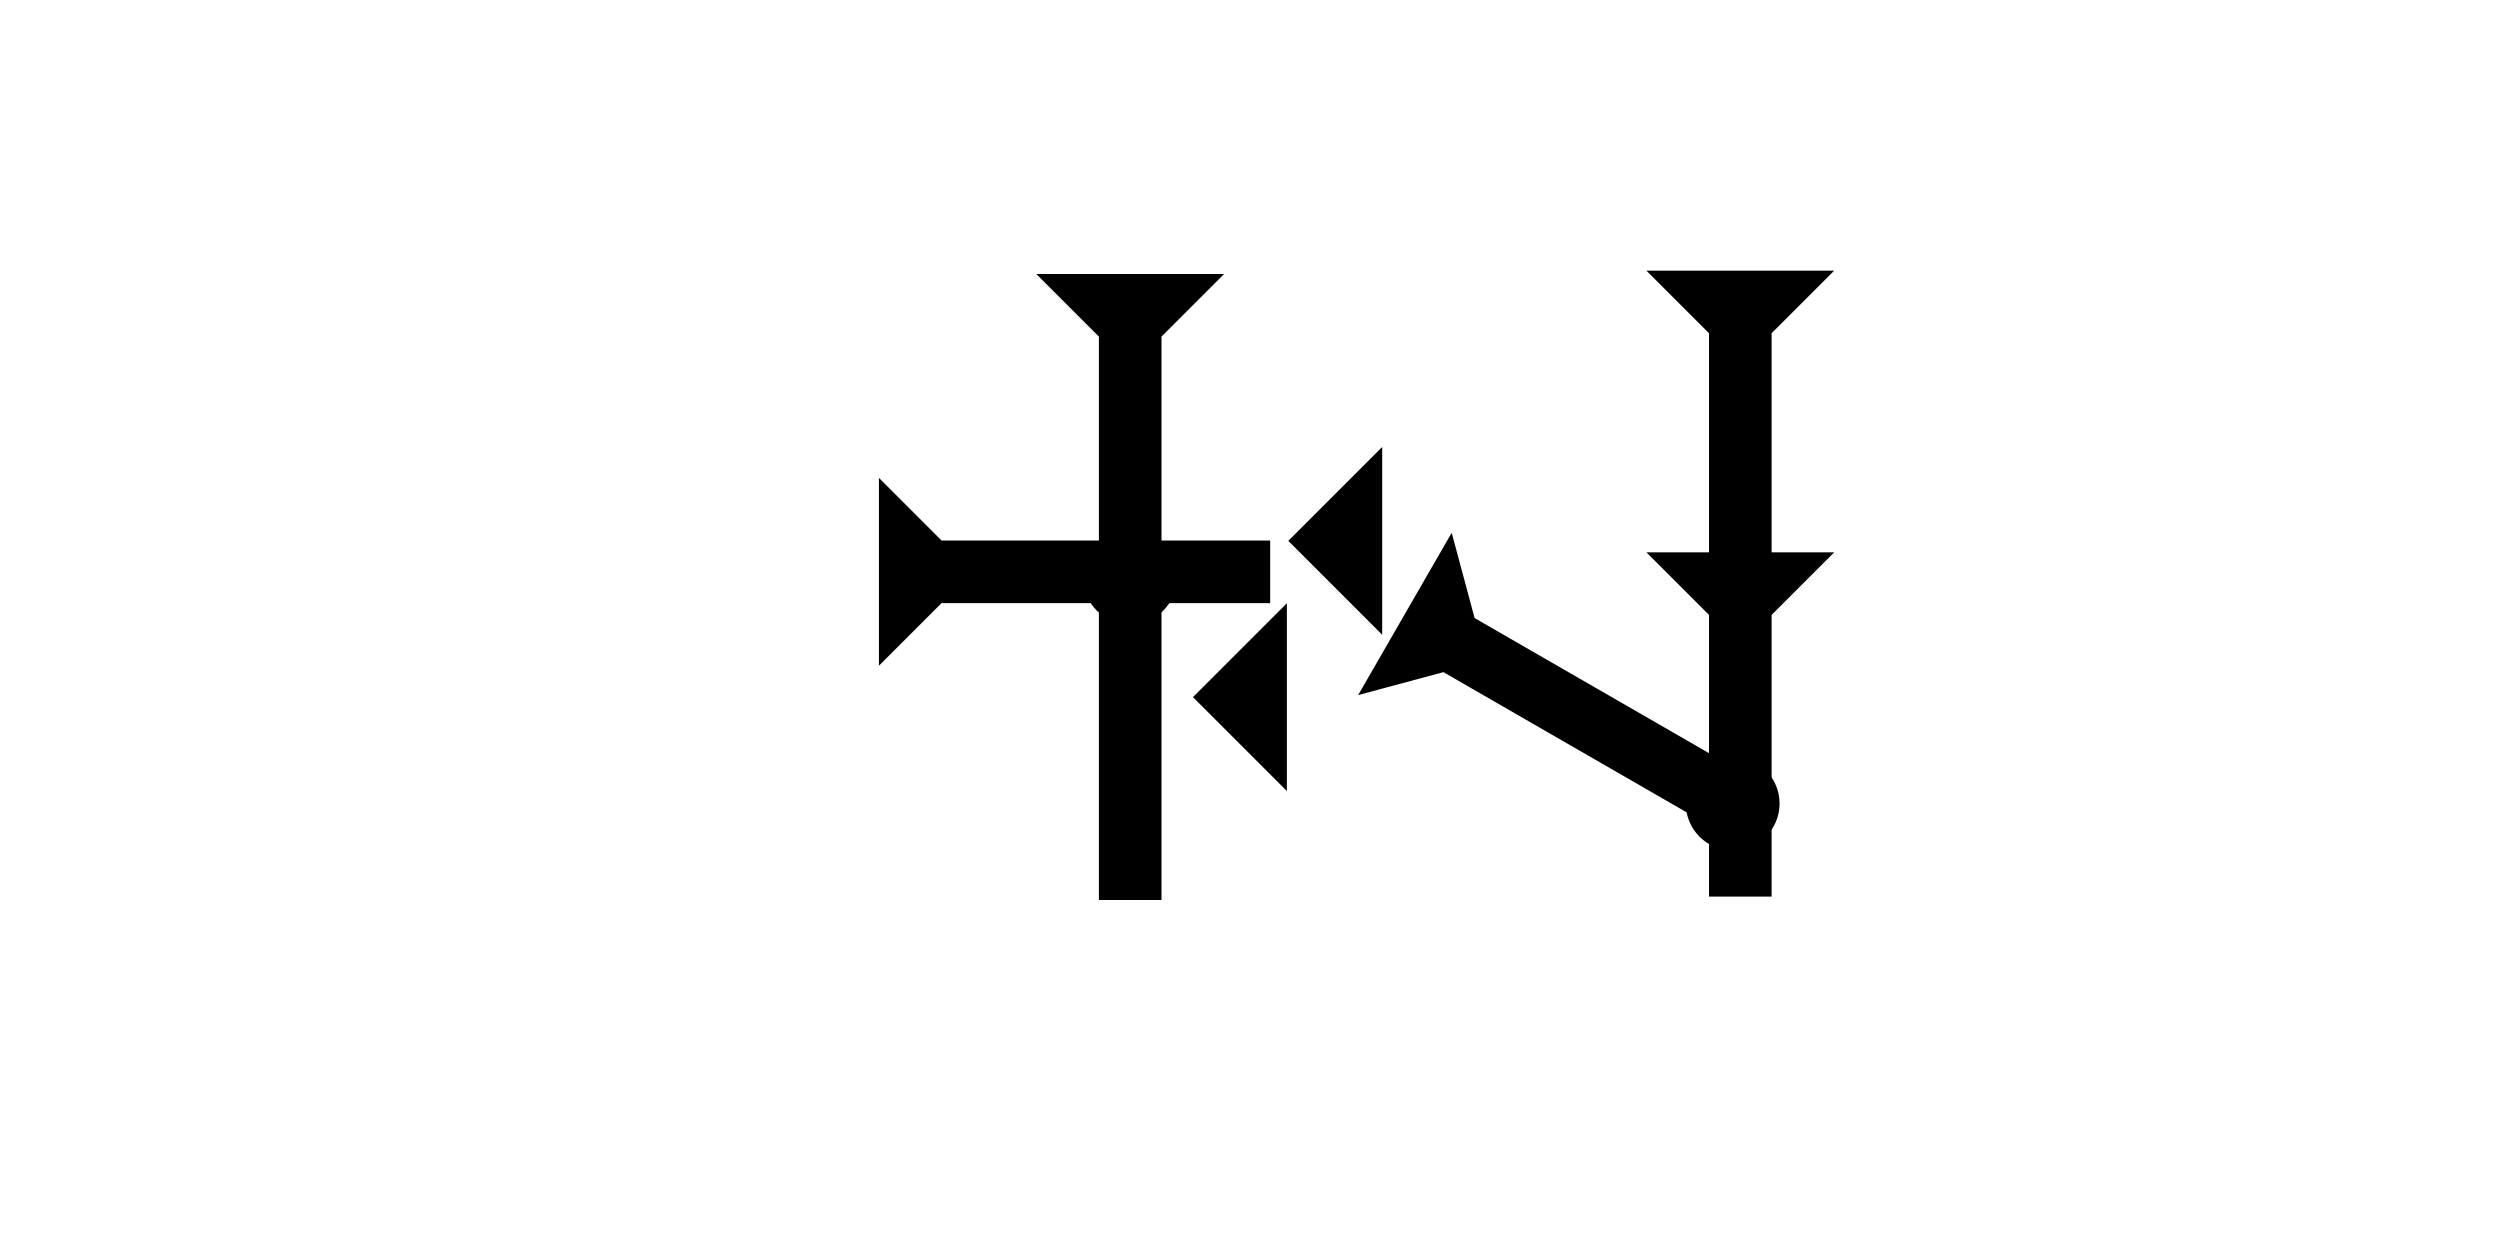 <?xml version="1.0" encoding="UTF-8" standalone="no"?>
<svg
   xmlns:dc="http://purl.org/dc/elements/1.1/"
   xmlns:cc="http://creativecommons.org/ns#"
   xmlns:rdf="http://www.w3.org/1999/02/22-rdf-syntax-ns#"
   xmlns:svg="http://www.w3.org/2000/svg"
   xmlns="http://www.w3.org/2000/svg"
   width="160"
   height="80"
   viewBox="0 0 42.333 21.167"
   version="1.1"
   id="svg8">
  <defs
     id="defs2" />
  <g
     id="layer1">
    <g
       id="g892"
       transform="matrix(0.265,0,0,0.265,17.548,4.64)">
      <title
         id="title888">Down Vertical Mark, DV</title>
      <polygon
         points="4,4 0,0 12,0 8,4 8,40 4,40 "
         style="fill:#000000"
         id="polygon890" />
    </g>
    <g
       id="g1045"
       transform="matrix(0,-0.265,0.265,0,14.883,11.273)">
      <title
         id="title1041">Right Horizontal Mark, RH</title>
      <polygon
         points="4,4 0,0 12,0 8,4 8,25 4,25 "
         style="fill:#000000"
         id="polygon1043" />
    </g>
    <g
       id="g1062"
       transform="matrix(0.132,-0.229,0.229,0.132,22.998,11.77)">
      <title
         id="title1058">Right Down Diagonal Mark, RDD</title>
      <polygon
         points="4,4 0,0 12,0 8,4 8,25 4,25 "
         style="fill:#000000"
         id="polygon1060" />
    </g>
    <circle
       style="fill:#000000;fill-rule:evenodd;stroke-width:0.265"
       id="circle1015"
       cx="19.135"
       cy="9.78"
       r="0.794">
      <title
         id="title1025">2 Cross Connector, 2C</title>
    </circle>
    <polygon
       points="4,40 4,22 0,18 4,18 4,4 0,0 12,0 8,4 8,18 12,18 8,22 8,40 "
       style="fill:#000000"
       id="polygon1104"
       transform="matrix(0.265,0,0,0.265,27.879,4.583)">
      <title
         id="title1146">Down Vertical Head-to-Tail, DVHT</title>
    </polygon>
    <circle
       style="fill:#000000;fill-rule:evenodd;stroke-width:0.265"
       id="circle1066"
       cx="29.34"
       cy="13.607"
       r="0.794">
      <title
         id="title1064">Other 2 Touch Connector, O2T</title>
    </circle>
    <polygon
       points="6,12 0,6 6,0 "
       style="fill:#000000"
       id="polygon1130"
       transform="matrix(0.265,0,0,0.265,21.815,7.569)">
      <title
         id="title1148">Heel Mark, HE</title>
    </polygon>
    <polygon
       points="6,12 0,6 6,0 "
       style="fill:#000000"
       id="polygon1144"
       transform="matrix(0.265,0,0,0.265,20.201,10.215)">
      <title
         id="title1150">Heel Mark, HE</title>
    </polygon>
  </g>
</svg>
